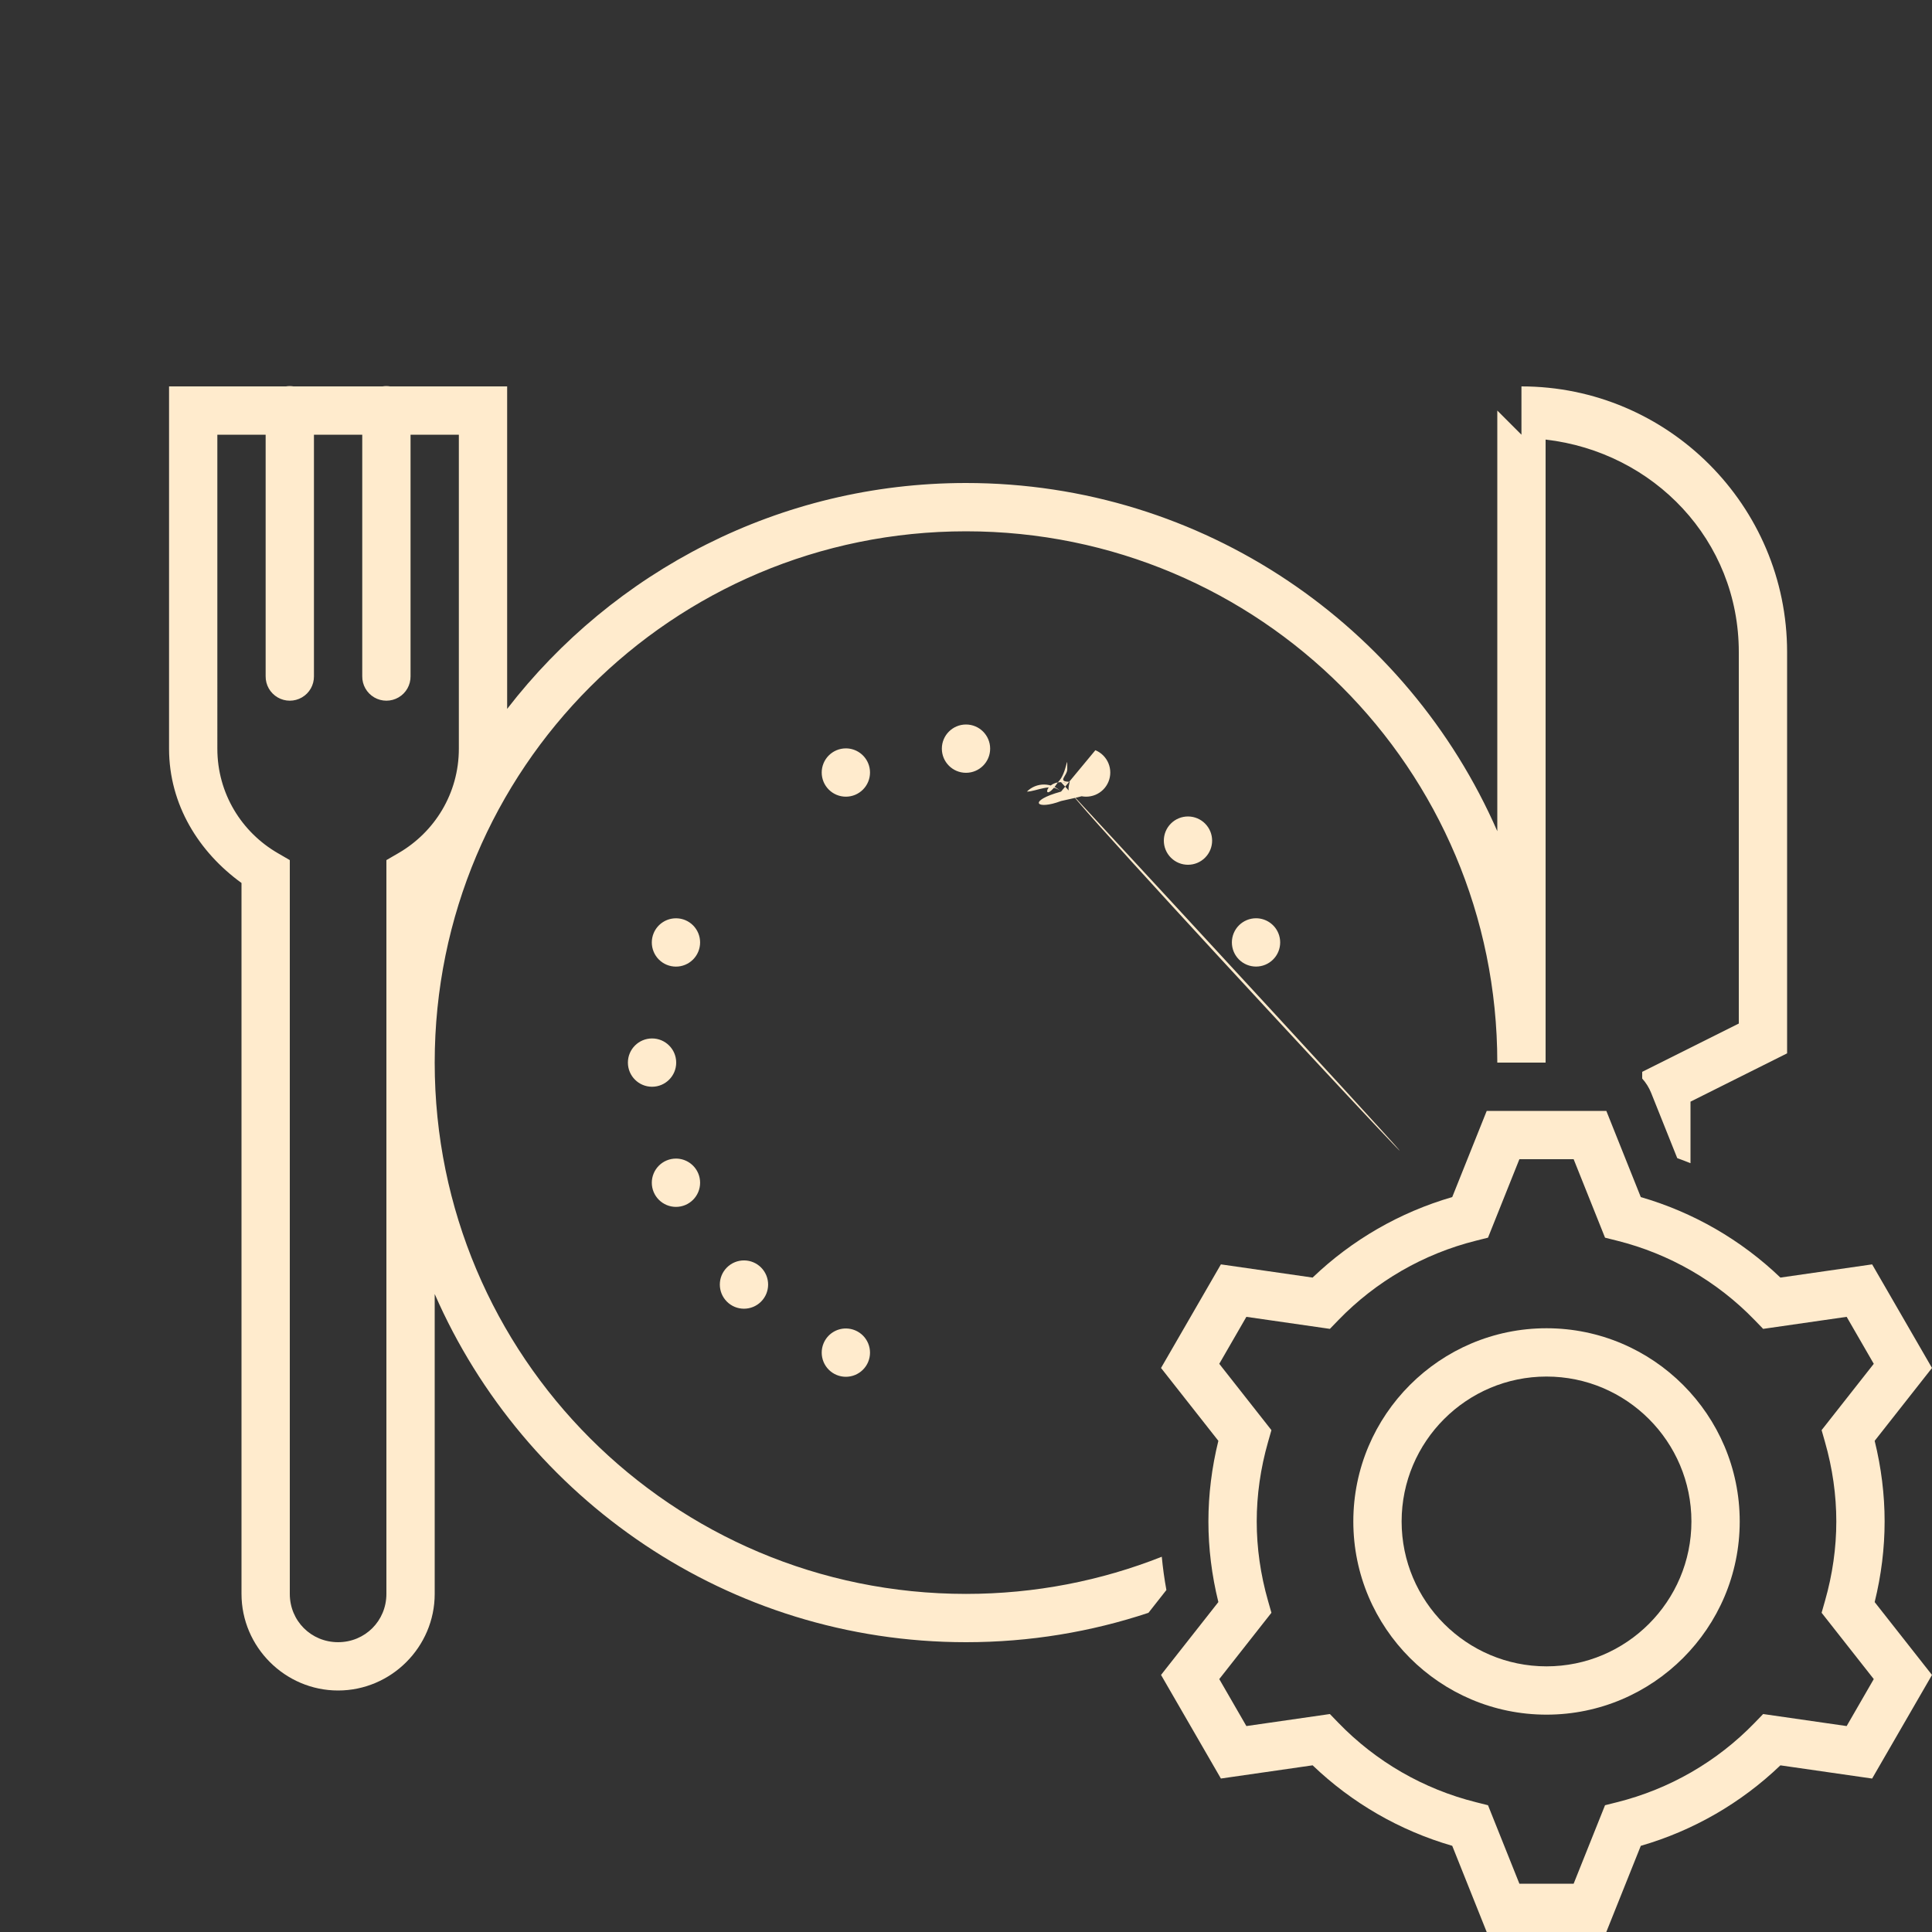 <?xml version="1.0" encoding="UTF-8" standalone="no"?>
<!DOCTYPE svg PUBLIC "-//W3C//DTD SVG 1.1//EN" "http://www.w3.org/Graphics/SVG/1.1/DTD/svg11.dtd">

<svg xmlns="http://www.w3.org/2000/svg" x="0px" y="0px" 
width="80" height="80" viewBox="0 0 172 172"
style=" fill:#000000;">
<rect x="0" y="0" width="172" height="172" fill="#333333" stroke="none"/>
<g fill="none" fill-rule="nonzero" stroke="none" stroke-width="1" stroke-linecap="butt" stroke-linejoin="miter" 
stroke-miterlimit="10" stroke-dasharray="" stroke-dashoffset="0" font-family="none" font-weight="none" 
font-size="none" text-anchor="none" style="mix-blend-mode: normal">
    <path d="M0,172v-172h172v172z" fill="none" stroke="none">
    </path>
    <g id="original-icon" fill="#ffebcd" stroke="none" opacity="0" visibility="hidden">
        <path d="M25.766,34.371c-0.104,0.002 -0.208,0.012 -0.311,0.029h-10.406v2.15v30.1c0,
        5.007 2.673,9.226 6.45,11.959v63.291c0,4.724 3.876,8.6 8.6,8.6c4.724,0 8.6,-3.876 8.6,
        -8.6v-26.699c7.964,18.232 26.151,30.999 47.3,30.999c21.149,0 39.336,-12.766 47.3,
        -30.999v26.333c0,4.565 3.427,8.706 8.142,8.953c4.916,0.256 9.058,-3.711 9.058,
        -8.587v-43.823l8.6,-4.3v-35.727c0,-13.036 -10.614,-23.65 -23.65,-23.65v4.3l-2.15,-2.15v37.449c-7.964,
        -18.232 -26.151,-30.999 -47.3,-30.999c-16.62,0 -31.409,7.886 -40.85,20.11v-28.71h-10.418c-0.121,
        -0.02 -0.243,-0.03 -0.365,-0.029c-0.104,0.002 -0.208,0.012 -0.311,0.029h-7.924c-0.121,
        -0.02 -0.243,-0.03 -0.365,-0.029zM19.35,38.7h4.3v21.5c-0.011,0.775 0.396,1.497 1.066,
        1.887c0.67,0.391 1.498,0.391 2.168,0c0.67,-0.391 1.077,-1.112 1.066,
        -1.887v-21.5h4.3v21.5c-0.011,0.775 0.396,1.497 1.066,1.887c0.67,0.391 1.498,
        0.391 2.168,0c0.67,-0.391 1.077,-1.112 1.066,-1.887v-21.5h4.3v27.95c0,3.993 -2.166,
        7.44 -5.379,9.301l-1.071,0.621v65.327c0,2.401 -1.899,4.3 -4.3,4.3c-2.401,0 -4.3,
        -1.899 -4.3,-4.3v-65.327l-1.071,-0.621c-3.214,-1.861 -5.379,-5.308 -5.379,
        -9.301zM137.6,39.133c9.643,1.113 17.2,8.968 17.2,18.917v33.073l-8.6,4.3v46.477c0,
        2.477 -2.013,4.427 -4.535,4.296c-2.264,-0.119 -4.065,-2.243 -4.065,-4.661zM86,
        47.3c26.149,0 47.3,21.151 47.3,47.3c0,26.149 -21.151,47.3 -47.3,47.3c-26.149,0 -47.3,
        -21.151 -47.3,-47.3c0,-26.149 21.151,-47.3 47.3,-47.3zM86,64.5c-1.187,0 -2.15,0.963 -2.15,
        2.15c0,1.187 0.963,2.15 2.15,2.15c1.187,0 2.15,-0.963 2.15,-2.15c0,-1.187 -0.963,-2.15 -2.15,
        -2.15zM75.321,66.625c-0.288,-0.002 -0.574,0.053 -0.84,0.164c-0.527,0.218 -0.945,
        0.637 -1.163,1.164c-0.218,0.527 -0.218,1.119 0,1.646c0.218,0.527 0.637,
        0.945 1.164,1.163c0.527,0.218 1.119,0.218 1.646,-0c0.527,-0.218 0.945,
        -0.637 1.163,-1.164c0.218,-0.527 0.218,-1.119 -0,-1.646c-0.33,-0.798 -1.106,
        -1.32 -1.969,-1.327zM96.746,66.625c-0.888,-0.021 -1.697,0.506 -2.037,1.327c-0.218,
        0.527 -0.218,1.119 -0,1.646c0.218,0.527 0.637,0.945 1.163,1.164c0.527,
        0.218 1.119,0.218 1.646,0c0.527,-0.218 0.945,-0.637 1.164,-1.163c0.218,
        -0.527 0.218,-1.119 0,-1.646c-0.218,-0.527 -0.637,-0.945 -1.163,-1.164c-0.245,
        -0.102 -0.507,-0.157 -0.773,-0.164zM66.268,72.684c-0.58,-0.008 -1.139,0.219 -1.55,
        0.63c-0.839,0.84 -0.839,2.201 0,3.04c0.84,0.839 2.201,0.839 3.04,0c0.839,
        -0.84 0.839,-2.201 0,-3.04c-0.396,-0.396 -0.931,-0.622 -1.491,-0.63zM105.795,
        72.688c-0.582,-0.009 -1.142,0.218 -1.554,0.63c-0.839,0.84 -0.839,2.201 0,
        3.04c0.84,0.839 2.201,0.839 3.04,0c0.839,-0.84 0.839,-2.201 0,-3.04c-0.395,
        -0.395 -0.928,-0.621 -1.487,-0.63zM111.838,81.75c-0.288,-0.002 -0.574,0.053 -0.84,
        0.164c-0.527,0.218 -0.945,0.637 -1.163,1.164c-0.218,0.527 -0.218,1.119 0,
        1.646c0.218,0.527 0.637,0.945 1.164,1.163c0.527,0.218 1.119,0.218 1.646,
        -0c0.527,-0.218 0.945,-0.637 1.163,-1.164c0.218,-0.527 0.218,-1.119 -0,
        -1.646c-0.33,-0.798 -1.106,-1.32 -1.969,-1.327zM60.229,81.755c-0.888,-0.021 -1.697,
        0.506 -2.037,1.327c-0.218,0.527 -0.218,1.119 -0,1.646c0.218,0.527 0.637,
        0.945 1.163,1.164c0.527,0.218 1.12,0.218 1.647,-0.001c0.527,-0.219 0.945,
        -0.638 1.163,-1.166c0.218,-0.527 0.218,-1.119 0,-1.646c-0.218,-0.527 -0.637,
        -0.945 -1.163,-1.164c-0.245,-0.1 -0.507,-0.154 -0.773,-0.16zM58.05,92.45c-1.187,
        0 -2.15,0.963 -2.15,2.15c0,1.187 0.963,2.15 2.15,2.15c1.187,0 2.15,-0.963 2.15,-2.15c0,
        -1.187 -0.963,-2.15 -2.15,-2.15zM60.196,103.145c-0.288,-0.002 -0.574,0.053 -0.84,
        0.164c-0.527,0.218 -0.945,0.637 -1.163,1.164c-0.218,0.527 -0.218,1.119 0,
        1.646c0.218,0.527 0.637,0.945 1.164,1.163c0.527,0.218 1.119,0.218 1.646,
        -0c0.527,-0.218 0.945,-0.637 1.163,-1.164c0.218,-0.527 0.218,-1.119 -0,
        -1.646c-0.33,-0.798 -1.106,-1.32 -1.969,-1.327zM66.268,112.212c-0.582,
        -0.009 -1.142,0.218 -1.554,0.63c-0.839,0.84 -0.839,2.201 0,3.04c0.84,
        0.839 2.201,0.839 3.04,0c0.839,-0.84 0.839,-2.201 0,-3.04c-0.395,-0.395 -0.928,
        -0.621 -1.487,-0.63zM75.351,118.271c-0.886,-0.019 -1.693,0.508 -2.032,1.327c-0.218,
        0.527 -0.218,1.119 -0,1.646c0.218,0.527 0.637,0.945 1.163,1.164c0.527,
        0.218 1.119,0.218 1.646,0c0.527,-0.218 0.945,-0.637 1.164,-1.163c0.218,
        -0.527 0.218,-1.119 0,-1.646c-0.218,-0.527 -0.637,-0.945 -1.163,-1.164c-0.247,
        -0.102 -0.51,-0.158 -0.777,-0.164z">
        </path>
        </g>
        <g id="subtracted-icon" fill="#ffebcd" stroke="none">
        <path d="M26.132,34.4h7.924c0.103,-0.017 0.207,-0.027 0.311,-0.029c0.122,-0.001 0.245,
        0.009 0.365,0.029h10.418v28.71c9.441,-12.224 24.23,-20.11 40.85,-20.11c21.149,
        0 39.336,12.766 47.3,30.999v-37.449l2.15,2.15v-4.3c13.036,0 23.65,10.614 23.65,23.65v35.727l-8.6,
        4.3v5.478c-0.391,-0.157 -0.784,-0.307 -1.18,-0.45l-2.322,-5.805c-0.192,-0.48 -0.464,
        -0.911 -0.798,-1.28v-0.597l8.6,-4.3v-33.073c0,-9.949 -7.557,-17.805 -17.2,-18.917v55.467h-4.3c0,
        -26.149 -21.151,-47.3 -47.3,-47.3c-26.149,0 -47.3,21.151 -47.3,47.3c0,26.149 21.151,47.3 47.3,
        47.3c6.157,0 12.038,-1.173 17.43,-3.308c0.093,0.988 0.23,1.976 0.41,2.962l-1.597,
        2.03c-5.108,1.697 -10.569,2.616 -16.243,2.616c-21.149,0 -39.336,-12.766 -47.3,
        -30.999v26.699c0,4.724 -3.876,8.6 -8.6,8.6c-4.724,0 -8.6,-3.876 -8.6,-8.6v-63.291c-3.777,
        -2.734 -6.45,-6.952 -6.45,-11.959v-32.25h10.406c0.103,-0.017 0.207,-0.027 0.311,-0.029c0.122,
        -0.001 0.245,0.009 0.365,0.029zM19.35,66.65c0,3.993 2.166,7.44 5.379,9.301l1.071,
        0.621v65.327c0,2.401 1.899,4.3 4.3,4.3c2.401,0 4.3,-1.899 4.3,-4.3v-65.327l1.071,-0.621c3.214,
        -1.861 5.379,-5.308 5.379,-9.301v-27.95h-4.3v21.5c0.011,0.775 -0.396,1.497 -1.066,1.887c-0.67,
        0.391 -1.498,0.391 -2.168,0c-0.67,-0.391 -1.077,-1.112 -1.066,-1.887v-21.5h-4.3v21.5c0.011,
        0.775 -0.396,1.497 -1.066,1.887c-0.67,0.391 -1.498,0.391 -2.168,0c-0.67,-0.391 -1.077,
        -1.112 -1.066,-1.887v-21.5h-4.3zM88.15,66.65c0,1.187 -0.963,2.15 -2.15,2.15c-1.187,0 -2.15,
        -0.963 -2.15,-2.15c0,-1.187 0.963,-2.15 2.15,-2.15c1.187,0 2.15,0.963 2.15,2.15zM77.291,
        67.952c0.218,0.527 0.218,1.119 0,1.646c-0.218,0.527 -0.637,0.945 -1.163,
        1.164c-0.527,0.218 -1.119,0.218 -1.646,0c-0.527,-0.218 -0.945,-0.637 -1.164,
        -1.163c-0.218,-0.527 -0.218,-1.119 -0,-1.646c0.218,-0.527 0.637,-0.945 1.163,
        -1.164c0.266,-0.11 0.552,-0.166 0.84,-0.164c0.863,0.007 1.639,0.529 1.969,1.327zM97.518,
        66.789c0.527,0.218 0.945,0.637 1.163,1.164c0.218,0.527 0.218,1.119 -0,1.646c-0.218,
        0.527 -0.637,0.945 -1.164,1.163c-0.527,0.218 -1.119,0.218 -1.646,-0c-0.527,-0.218 -0.945,
        \-0.637 -1.163,-1.164c-0.218,-0.527 -0.218,-1.119 0,-1.646c0.34,-0.82 1.149,-1.348 2.037,
        -1.327c0.265,0.006 0.527,0.062 0.773,0.164zM67.759,73.314c0.839,0.84 0.839,2.201 0,
        3.04c-0.84,0.839 -2.201,0.839 -3.04,0c-0.839,-0.84 -0.839,-2.201 0,-3.04c0.41,
        -0.41 0.969,-0.638 1.55,-0.63c0.56,0.008 1.095,0.234 1.491,0.63zM107.282,73.318c0.839,
        0.84 0.839,2.201 0,3.04c-0.84,0.839 -2.201,0.839 -3.04,0c-0.839,-0.84 -0.839,-2.201 0,
        -3.04c0.411,-0.412 0.972,-0.639 1.554,-0.63c0.559,0.009 1.092,0.235 1.487,0.63zM113.807,
        83.077c0.218,0.527 0.218,1.119 0,1.646c-0.218,0.527 -0.637,0.945 -1.163,1.164c-0.527,
        0.218 -1.119,0.218 -1.646,0c-0.527,-0.218 -0.945,-0.637 -1.164,-1.163c-0.218,-0.527 -0.218,
        -1.119 -0,-1.646c0.218,-0.527 0.637,-0.945 1.163,-1.164c0.266,-0.11 0.552,-0.166 0.84,
        -0.164c0.863,0.007 1.639,0.529 1.969,1.327zM61.002,81.914c0.527,0.218 0.945,0.637 1.163,
        1.164c0.218,0.527 0.218,1.119 -0,1.646c-0.217,0.528 -0.636,0.947 -1.163,1.166c-0.527,
        0.219 -1.119,0.219 -1.647,0.001c-0.527,-0.218 -0.945,-0.637 -1.163,-1.164c-0.218,-0.527 -0.218,
        -1.119 0,-1.646c0.34,-0.82 1.149,-1.348 2.037,-1.327c0.265,0.005 0.527,0.059 0.773,
        0.16zM60.2,94.6c0,1.187 -0.963,2.15 -2.15,2.15c-1.187,0 -2.15,-0.963 -2.15,-2.15c0,-1.187 0.963,
        -2.15 2.15,-2.15c1.187,0 2.15,0.963 2.15,2.15zM62.165,104.472c0.218,0.527 0.218,1.119 0,
        1.646c-0.218,0.527 -0.637,0.945 -1.163,1.164c-0.527,0.218 -1.119,0.218 -1.646,0c-0.527,
        -0.218 -0.945,-0.637 -1.164,-1.163c-0.218,-0.527 -0.218,-1.119 -0,-1.646c0.218,-0.527 0.637,
        -0.945 1.163,-1.164c0.266,-0.11 0.552,-0.166 0.84,-0.164c0.863,0.007 1.639,0.529 1.969,
        1.327zM67.754,112.841c0.839,0.84 0.839,2.201 0,3.04c-0.84,0.839 -2.201,0.839 -3.04,
        0c-0.839,-0.84 -0.839,-2.201 0,-3.04c0.411,-0.412 0.972,-0.639 1.554,-0.63c0.559,
        0.009 1.092,0.235 1.487,0.63zM76.128,118.435c0.527,0.218 0.945,0.637 1.163,1.164c0.218,
        0.527 0.218,1.119 -0,1.646c-0.218,0.527 -0.637,0.945 -1.164,1.163c-0.527,0.218 -1.119,
        0.218 -1.646,-0c-0.527,-0.218 -0.945,-0.637 -1.163,-1.164c-0.218,-0.527 -0.218,-1.119 0,
        -1.646c0.339,-0.819 1.146,-1.346 2.032,-1.327c0.267,0.006 0.53,0.061 0.777,0.164z">
        </path>
        </g>
        <g stroke="none">
        <g id="Layer_1" fill="#ffebcd">
        <path d="M167.782,135.45c0,-2.389 -0.299,-4.797 -0.886,-7.177l5.104,-6.487l-5.33,-9.223l-8.166,
        1.176c-3.505,-3.358 -7.761,-5.814 -12.429,-7.166l-3.068,-7.673h-10.649l-3.07,7.671c-4.668,
        1.355 -8.927,3.81 -12.431,7.168l-8.164,-1.176l-5.33,9.223l5.104,6.487c-0.587,2.38 -0.886,
        4.788 -0.886,7.177c0,2.389 0.299,4.797 0.886,7.177l-5.104,6.487l5.33,9.223l8.166,-1.176c3.505,
        3.358 7.761,5.814 12.429,7.166l3.068,7.673h10.649l3.07,-7.671c4.668,-1.352 8.925,-3.808 12.429,
        -7.166l8.166,1.176l5.33,-9.223l-5.104,-6.487c0.587,-2.382 0.886,-4.79 0.886,-7.179zM162.473,
        128.376c0.671,2.344 1.008,4.724 1.008,7.074c0,2.35 -0.338,4.73 -1.008,7.074l-0.301,1.056l4.644,
        5.904l-2.414,4.182l-7.435,-1.071l-0.763,0.789c-3.343,3.451 -7.577,5.895 -12.249,7.063l-1.064,
        0.267l-2.795,6.987h-4.829l-2.795,-6.987l-1.064,-0.267c-4.672,-1.167 -8.907,-3.612 -12.249,-7.063l-0.763,
        -0.789l-7.435,1.071l-2.414,-4.182l4.644,-5.904l-0.301,-1.056c-0.671,-2.344 -1.008,-4.724 -1.008,
        -7.074c0,-2.35 0.338,-4.73 1.008,-7.074l0.301,-1.056l-4.644,-5.904l2.414,-4.182l7.435,1.071l0.763,
        -0.789c3.343,-3.451 7.577,-5.895 12.249,-7.063l1.064,-0.267l2.795,-6.987h4.829l2.795,6.987l1.064,
        0.267c4.672,1.167 8.907,3.612 12.249,7.063l0.763,0.789l7.435,-1.071l2.414,4.182l-4.644,5.904zM137.682,
        118.25c-9.484,0 -17.2,7.716 -17.2,17.2c0,9.484 7.716,17.2 17.2,17.2c9.484,0 17.2,-7.716 17.2,-17.2c0,
        -9.484 -7.716,-17.2 -17.2,-17.2zM137.682,148.35c-7.114,0 -12.9,-5.786 -12.9,-12.9c0,-7.114 5.786,
        -12.9 12.9,-12.9c7.114,0 12.9,5.786 12.9,12.9c0,7.114 -5.786,12.9 -12.9,12.9z">
        </path>
        </g>
        <g id="Layer_1" fill="#000000" opacity="0">
        <path d="M171.523,141.554c0.372,-2.032 0.559,-4.076 0.559,-6.104c0,-2.027 -0.187,-4.072 -0.559,
        -6.104l3.857,-4.902c1.088,-1.382 1.223,-3.287 0.344,-4.81l-5.33,-9.223c-0.776,-1.342 -2.202,
        -2.148 -3.722,-2.148c-0.204,0 -0.408,0.015 -0.615,0.043l-6.177,0.89c-3.122,-2.634 -6.714,
        -4.706 -10.561,-6.091l-2.322,-5.805c-0.651,-1.63 -2.234,-2.7 -3.99,-2.7h-10.649c-1.759,
        0 -3.339,1.071 -3.993,2.703l-2.322,5.805c-3.849,1.382 -7.439,3.455 -10.563,6.089l-6.175,
        -0.89c-0.204,-0.03 -0.411,-0.043 -0.615,-0.043c-1.52,0 -2.946,0.806 -3.722,2.148l-5.33,
        9.223c-0.879,1.522 -0.744,3.427 0.344,4.81l3.857,4.902c-0.372,2.032 -0.559,4.076 -0.559,6.104c0,
        2.027 0.187,4.072 0.559,6.104l-3.857,4.902c-1.088,1.382 -1.223,3.287 -0.344,4.81l5.33,
        9.223c0.776,1.342 2.202,2.15 3.722,2.15c0.204,0 0.408,-0.015 0.615,-0.045l6.177,-0.89c3.122,
        2.634 6.714,4.706 10.561,6.089l2.322,5.805c0.651,1.632 2.234,2.703 3.99,2.703h10.649c1.759,
        0 3.339,-1.071 3.993,-2.703l2.322,-5.805c3.846,-1.385 7.439,-3.455 10.561,-6.089l6.177,0.89c0.206,
        0.03 0.411,0.045 0.615,0.045c1.52,0 2.946,-0.806 3.722,-2.15l5.33,-9.223c0.879,-1.522 0.744,
        -3.427 -0.344,-4.81z">
        </path>
        </g>
        </g>
        <path d="M103.363,172v-73.1h68.637v73.1z" id="overlay-drag" fill="#ff0000" stroke="none" opacity="0"></path></g></svg>